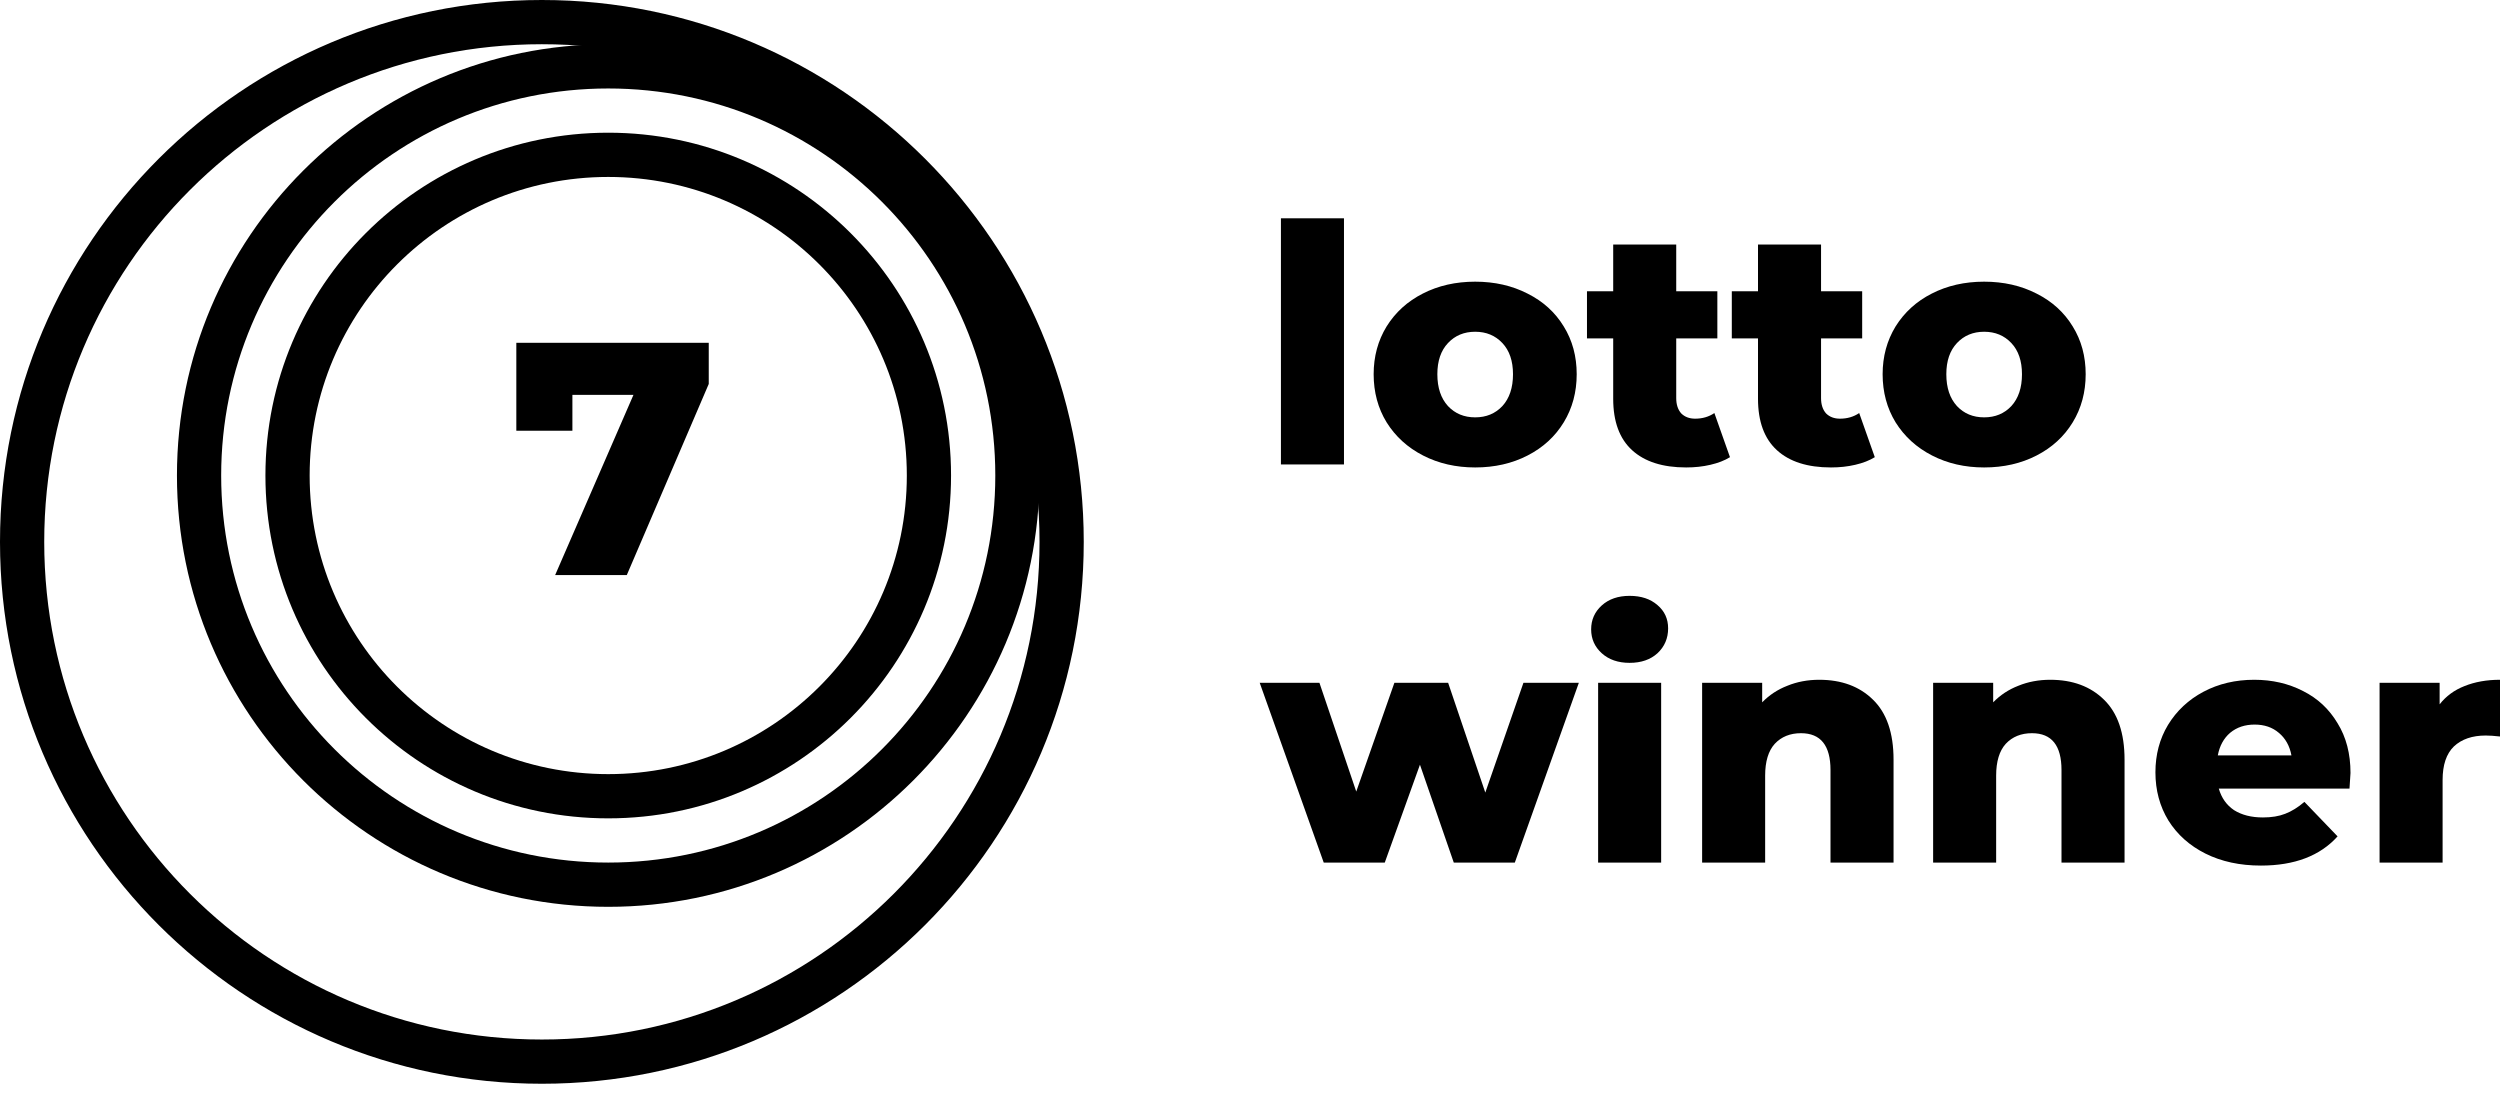 <svg width="100" height="44" viewBox="0 0 100 44" fill="none" xmlns="http://www.w3.org/2000/svg">
<path fill-rule="evenodd" clip-rule="evenodd" d="M21.675 1.769C10.681 1.769 1.769 10.681 1.769 21.675C1.769 32.669 10.681 41.581 21.675 41.581C32.669 41.581 41.581 32.669 41.581 21.675C41.581 10.681 32.669 1.769 21.675 1.769ZM0 21.675C0 9.704 9.704 0 21.675 0C33.646 0 43.35 9.704 43.35 21.675C43.35 33.646 33.646 43.35 21.675 43.35C9.704 43.35 0 33.646 0 21.675Z" fill="black"/>
<path fill-rule="evenodd" clip-rule="evenodd" d="M24.329 7.078C17.733 7.078 12.386 12.425 12.386 19.021C12.386 25.617 17.733 30.965 24.329 30.965C30.925 30.965 36.273 25.617 36.273 19.021C36.273 12.425 30.925 7.078 24.329 7.078ZM10.617 19.021C10.617 11.448 16.756 5.308 24.329 5.308C31.903 5.308 38.042 11.448 38.042 19.021C38.042 26.594 31.903 32.734 24.329 32.734C16.756 32.734 10.617 26.594 10.617 19.021Z" fill="black"/>
<path fill-rule="evenodd" clip-rule="evenodd" d="M24.329 3.539C15.779 3.539 8.847 10.47 8.847 19.021C8.847 27.572 15.779 34.503 24.329 34.503C32.88 34.503 39.812 27.572 39.812 19.021C39.812 10.47 32.88 3.539 24.329 3.539ZM7.078 19.021C7.078 9.493 14.802 1.769 24.329 1.769C33.857 1.769 41.581 9.493 41.581 19.021C41.581 28.549 33.857 36.273 24.329 36.273C14.802 36.273 7.078 28.549 7.078 19.021Z" fill="black"/>
<path d="M28.35 13.713V15.358L25.072 23.002H22.206L25.338 15.796H22.896V17.229H20.653V13.713H28.35Z" fill="black"/>
<path d="M51.237 8.732H53.759V18.578H51.237V8.732Z" fill="black"/>
<path d="M59.007 18.698C58.237 18.698 57.543 18.539 56.923 18.22C56.304 17.902 55.817 17.459 55.464 16.893C55.118 16.327 54.946 15.685 54.946 14.969C54.946 14.261 55.118 13.624 55.464 13.058C55.817 12.492 56.3 12.054 56.91 11.744C57.529 11.426 58.228 11.267 59.007 11.267C59.785 11.267 60.484 11.426 61.103 11.744C61.723 12.054 62.205 12.492 62.55 13.058C62.895 13.615 63.068 14.252 63.068 14.969C63.068 15.685 62.895 16.327 62.55 16.893C62.205 17.459 61.723 17.902 61.103 18.22C60.484 18.539 59.785 18.698 59.007 18.698ZM59.007 16.694C59.449 16.694 59.812 16.544 60.095 16.243C60.378 15.933 60.52 15.509 60.52 14.969C60.52 14.438 60.378 14.022 60.095 13.722C59.812 13.421 59.449 13.27 59.007 13.27C58.564 13.27 58.202 13.421 57.919 13.722C57.636 14.022 57.494 14.438 57.494 14.969C57.494 15.509 57.636 15.933 57.919 16.243C58.202 16.544 58.564 16.694 59.007 16.694Z" fill="black"/>
<path d="M69.199 18.287C68.986 18.419 68.725 18.521 68.416 18.592C68.115 18.663 67.792 18.698 67.447 18.698C66.509 18.698 65.788 18.468 65.284 18.008C64.78 17.548 64.528 16.862 64.528 15.951V13.536H63.479V11.651H64.528V9.78H67.049V11.651H68.694V13.536H67.049V15.924C67.049 16.181 67.115 16.384 67.248 16.535C67.389 16.676 67.575 16.747 67.805 16.747C68.097 16.747 68.354 16.672 68.575 16.522L69.199 18.287Z" fill="black"/>
<path d="M74.992 18.287C74.779 18.419 74.518 18.521 74.209 18.592C73.908 18.663 73.585 18.698 73.24 18.698C72.302 18.698 71.581 18.468 71.077 18.008C70.573 17.548 70.32 16.862 70.32 15.951V13.536H69.272V11.651H70.32V9.78H72.842V11.651H74.487V13.536H72.842V15.924C72.842 16.181 72.908 16.384 73.041 16.535C73.182 16.676 73.368 16.747 73.598 16.747C73.89 16.747 74.147 16.672 74.368 16.522L74.992 18.287Z" fill="black"/>
<path d="M79.366 18.698C78.596 18.698 77.902 18.539 77.283 18.22C76.663 17.902 76.177 17.459 75.823 16.893C75.478 16.327 75.305 15.685 75.305 14.969C75.305 14.261 75.478 13.624 75.823 13.058C76.177 12.492 76.659 12.054 77.269 11.744C77.889 11.426 78.588 11.267 79.366 11.267C80.145 11.267 80.844 11.426 81.463 11.744C82.082 12.054 82.564 12.492 82.909 13.058C83.254 13.615 83.427 14.252 83.427 14.969C83.427 15.685 83.254 16.327 82.909 16.893C82.564 17.459 82.082 17.902 81.463 18.22C80.844 18.539 80.145 18.698 79.366 18.698ZM79.366 16.694C79.808 16.694 80.171 16.544 80.454 16.243C80.737 15.933 80.879 15.509 80.879 14.969C80.879 14.438 80.737 14.022 80.454 13.722C80.171 13.421 79.808 13.27 79.366 13.27C78.924 13.27 78.561 13.421 78.278 13.722C77.995 14.022 77.853 14.438 77.853 14.969C77.853 15.509 77.995 15.933 78.278 16.243C78.561 16.544 78.924 16.694 79.366 16.694Z" fill="black"/>
<path d="M63.154 27.311L60.593 34.503H58.151L56.798 30.588L55.391 34.503H52.949L50.388 27.311H52.777L54.25 31.663L55.776 27.311H57.925L59.412 31.703L60.938 27.311H63.154Z" fill="black"/>
<path d="M63.925 27.311H66.446V34.503H63.925V27.311ZM65.185 26.514C64.725 26.514 64.354 26.386 64.07 26.129C63.787 25.873 63.646 25.554 63.646 25.174C63.646 24.794 63.787 24.475 64.07 24.218C64.354 23.962 64.725 23.834 65.185 23.834C65.645 23.834 66.017 23.957 66.3 24.205C66.583 24.444 66.725 24.754 66.725 25.134C66.725 25.532 66.583 25.864 66.3 26.129C66.017 26.386 65.645 26.514 65.185 26.514Z" fill="black"/>
<path d="M72.769 27.191C73.662 27.191 74.379 27.456 74.919 27.987C75.467 28.518 75.742 29.319 75.742 30.389V34.503H73.22V30.801C73.22 29.819 72.826 29.328 72.039 29.328C71.606 29.328 71.256 29.469 70.991 29.752C70.734 30.035 70.606 30.46 70.606 31.026V34.503H68.085V27.311H70.487V28.093C70.77 27.802 71.106 27.58 71.495 27.43C71.884 27.271 72.309 27.191 72.769 27.191Z" fill="black"/>
<path d="M82.009 27.191C82.903 27.191 83.619 27.456 84.159 27.987C84.707 28.518 84.982 29.319 84.982 30.389V34.503H82.46V30.801C82.46 29.819 82.067 29.328 81.279 29.328C80.846 29.328 80.496 29.469 80.231 29.752C79.974 30.035 79.846 30.46 79.846 31.026V34.503H77.325V27.311H79.727V28.093C80.01 27.802 80.346 27.58 80.735 27.43C81.124 27.271 81.549 27.191 82.009 27.191Z" fill="black"/>
<path d="M94.02 30.92C94.02 30.938 94.007 31.146 93.98 31.544H88.752C88.858 31.915 89.061 32.203 89.362 32.406C89.672 32.601 90.057 32.698 90.517 32.698C90.862 32.698 91.158 32.65 91.406 32.552C91.662 32.455 91.919 32.296 92.176 32.075L93.503 33.455C92.804 34.233 91.782 34.623 90.437 34.623C89.597 34.623 88.858 34.463 88.221 34.145C87.584 33.826 87.089 33.384 86.735 32.818C86.39 32.252 86.217 31.61 86.217 30.893C86.217 30.186 86.385 29.553 86.721 28.996C87.067 28.43 87.54 27.987 88.141 27.669C88.743 27.35 89.42 27.191 90.172 27.191C90.888 27.191 91.539 27.341 92.123 27.642C92.706 27.934 93.166 28.363 93.503 28.93C93.848 29.487 94.02 30.15 94.02 30.92ZM90.185 28.983C89.796 28.983 89.468 29.093 89.203 29.314C88.947 29.535 88.783 29.836 88.712 30.217H91.658C91.587 29.836 91.419 29.535 91.154 29.314C90.897 29.093 90.574 28.983 90.185 28.983Z" fill="black"/>
<path d="M97.585 28.173C97.841 27.846 98.173 27.602 98.58 27.443C98.996 27.275 99.469 27.191 100 27.191V29.46C99.77 29.434 99.58 29.421 99.429 29.421C98.89 29.421 98.465 29.567 98.155 29.858C97.855 30.15 97.704 30.597 97.704 31.199V34.503H95.183V27.311H97.585V28.173Z" fill="black"/>
</svg>
